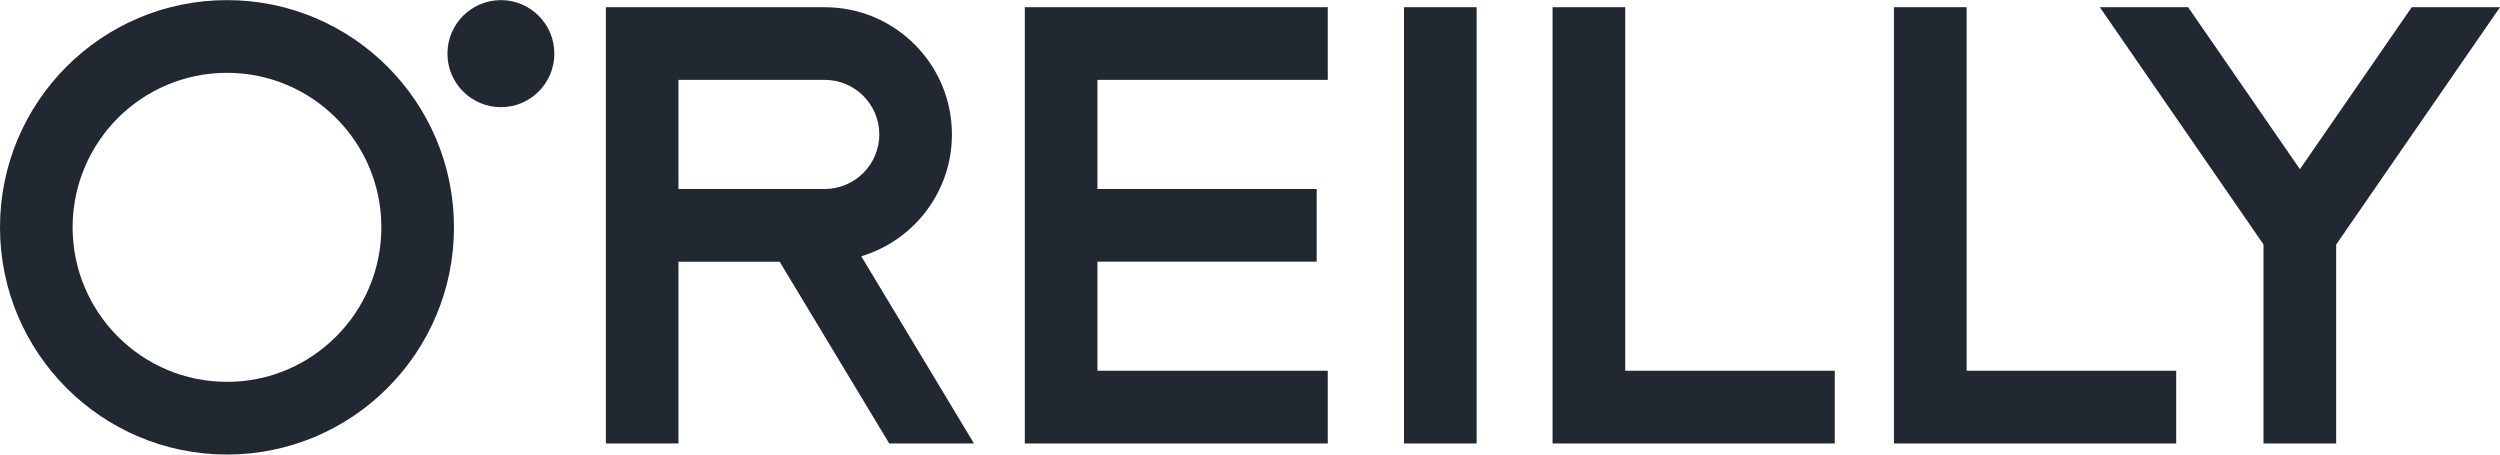 <svg width="330" height="60" viewBox="0 0 330 60" fill="none" xmlns="http://www.w3.org/2000/svg">
<path fill-rule="evenodd" clip-rule="evenodd" d="M29.965 0.016C13.414 0.019 0 13.439 0 30.006C0 46.568 13.414 59.996 29.965 60C46.516 59.996 59.922 46.568 59.926 30.006C59.922 13.439 46.516 0.019 29.965 0.016ZM175.265 10.543V0.95H135.274V58.534H175.265V48.937H144.863V34.543H173.801V24.945H144.863V10.543H175.265ZM204.938 58.534V0.954H214.53V48.937H242.187V58.534H204.938ZM250.002 0.954V58.534H287.258V48.937H259.594V0.954H250.002ZM185.328 0.954H194.916V58.534H185.328V0.954ZM15.552 15.58C11.864 19.296 9.592 24.36 9.584 30.006C9.592 35.656 11.864 40.716 15.552 44.424C19.257 48.124 24.32 50.403 29.965 50.403C35.609 50.403 40.665 48.124 44.365 44.424C48.066 40.716 50.338 35.656 50.338 30.006C50.338 24.36 48.066 19.296 44.365 15.58C40.665 11.892 35.609 9.617 29.965 9.613C24.32 9.617 19.257 11.892 15.552 15.58ZM125.654 17.744C125.654 25.348 120.607 31.748 113.688 33.828L128.563 58.534H117.376L102.915 34.547H89.558V58.534H79.974V0.954H108.872C118.143 0.954 125.654 8.472 125.654 17.744ZM89.558 24.945V10.543H108.872C112.844 10.547 116.062 13.772 116.07 17.744C116.062 21.716 112.844 24.937 108.872 24.945H89.558ZM318.347 0.954H330L308.373 32.284V58.534H298.781V32.264L277.179 0.954H288.832L303.589 22.333L318.347 0.954Z" fill="#222831"/>
<path d="M73.174 7.079C73.174 10.982 70.017 14.146 66.122 14.146C62.218 14.146 59.062 10.982 59.062 7.079C59.062 3.18 62.218 0.016 66.122 0.016C70.017 0.016 73.174 3.18 73.174 7.079Z" fill="#222831"/>
</svg>
